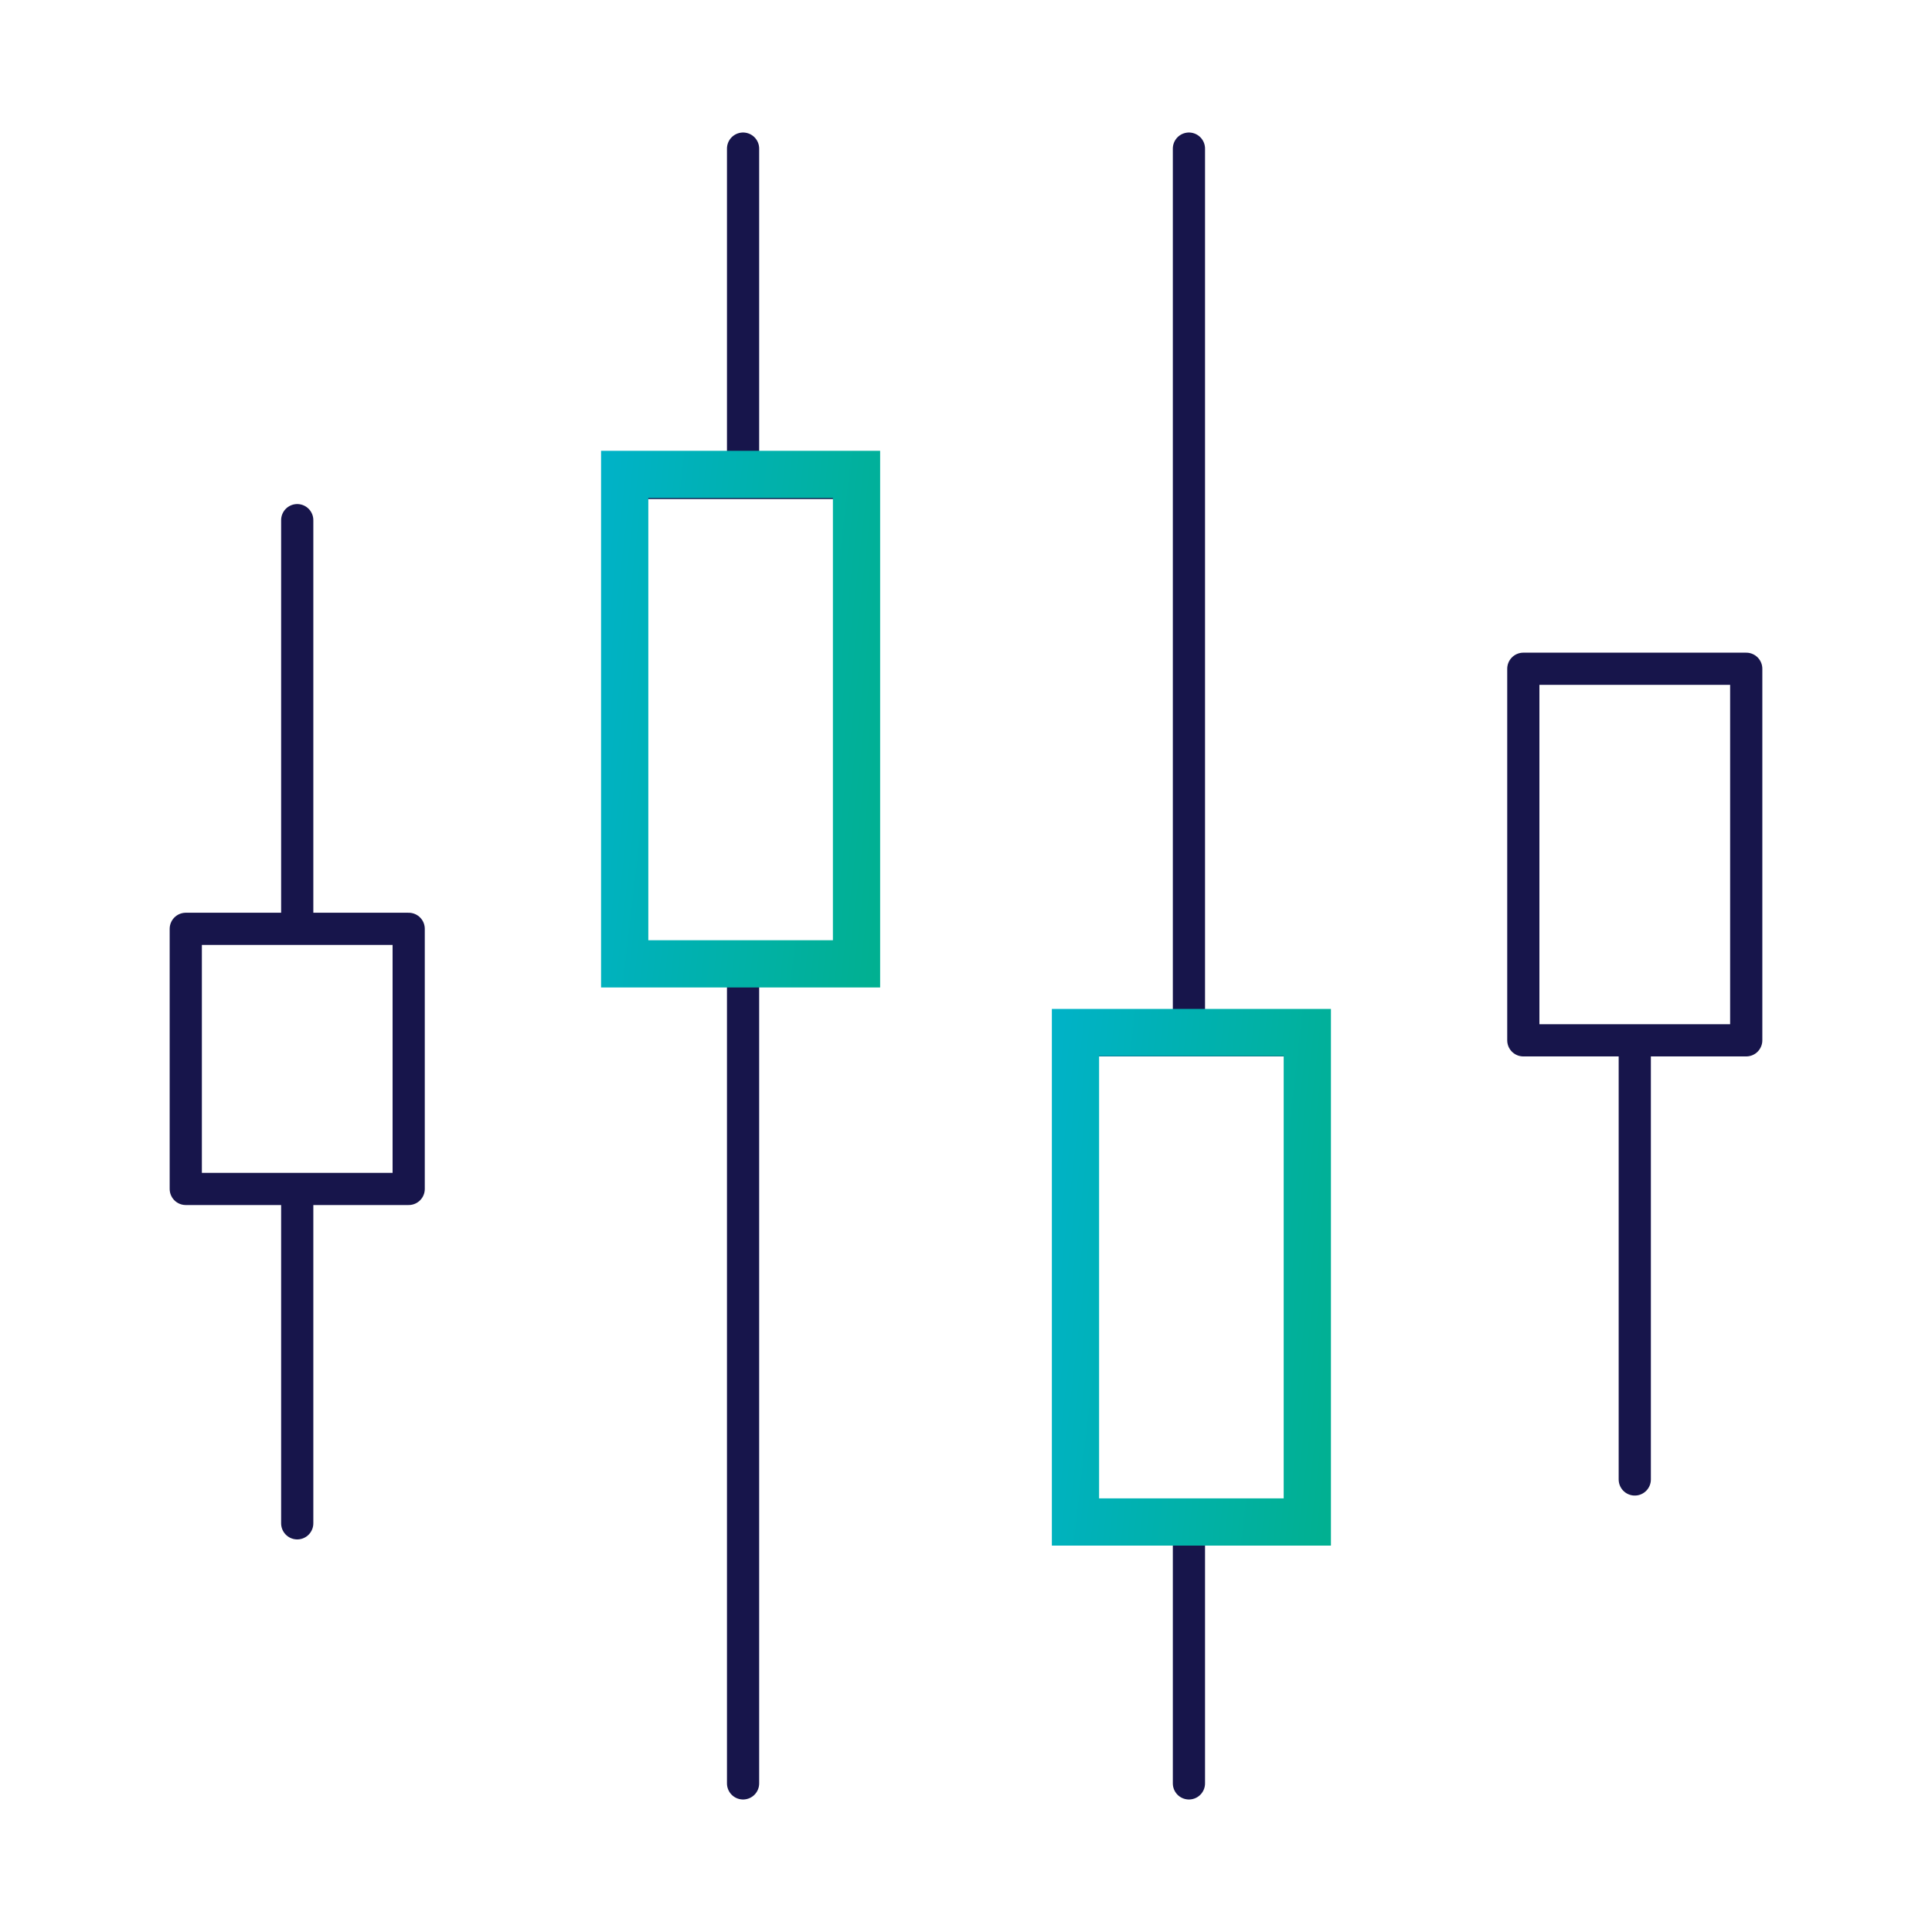 <svg width="90" height="90" viewBox="0 0 90 90" fill="none" xmlns="http://www.w3.org/2000/svg">
<path d="M60.577 48.462H50.192M60.577 48.462V70.962M60.577 48.462H55.385M50.192 48.462V70.962M50.192 48.462H55.385M50.192 70.962H60.577M50.192 70.962H55.385M60.577 70.962H55.385M55.385 48.462V6.923M76.154 48.462V68.919M34.615 45V83.077M34.615 6.923V22.5M55.385 70.962V83.077M13.846 55.385V70.962M13.846 43.269V24.231M81.346 31.154H70.962V48.462H81.346V31.154ZM39.808 22.5H29.423V45H39.808V22.5ZM19.038 43.269H8.654V55.385H19.038V43.269Z" stroke="#17154B" stroke-width="1.5" stroke-miterlimit="10" stroke-linecap="round" stroke-linejoin="round"/>
<path d="M60.9 70.9H50.1V48.1H60.9V70.9Z" stroke="url(#paint0_linear_411_16981)" stroke-width="2.2"/>
<path d="M39.9 44.9H29.1V22.1H39.9V44.9Z" stroke="url(#paint1_linear_411_16981)" stroke-width="2.2"/>
<defs>
<linearGradient id="paint0_linear_411_16981" x1="62" y1="69.25" x2="46.631" y2="67.472" gradientUnits="userSpaceOnUse">
<stop stop-color="#01B091"/>
<stop offset="1" stop-color="#00B2C8"/>
</linearGradient>
<linearGradient id="paint1_linear_411_16981" x1="41" y1="43.25" x2="25.631" y2="41.472" gradientUnits="userSpaceOnUse">
<stop stop-color="#01B091"/>
<stop offset="1" stop-color="#00B2C8"/>
</linearGradient>
</defs>
</svg>
